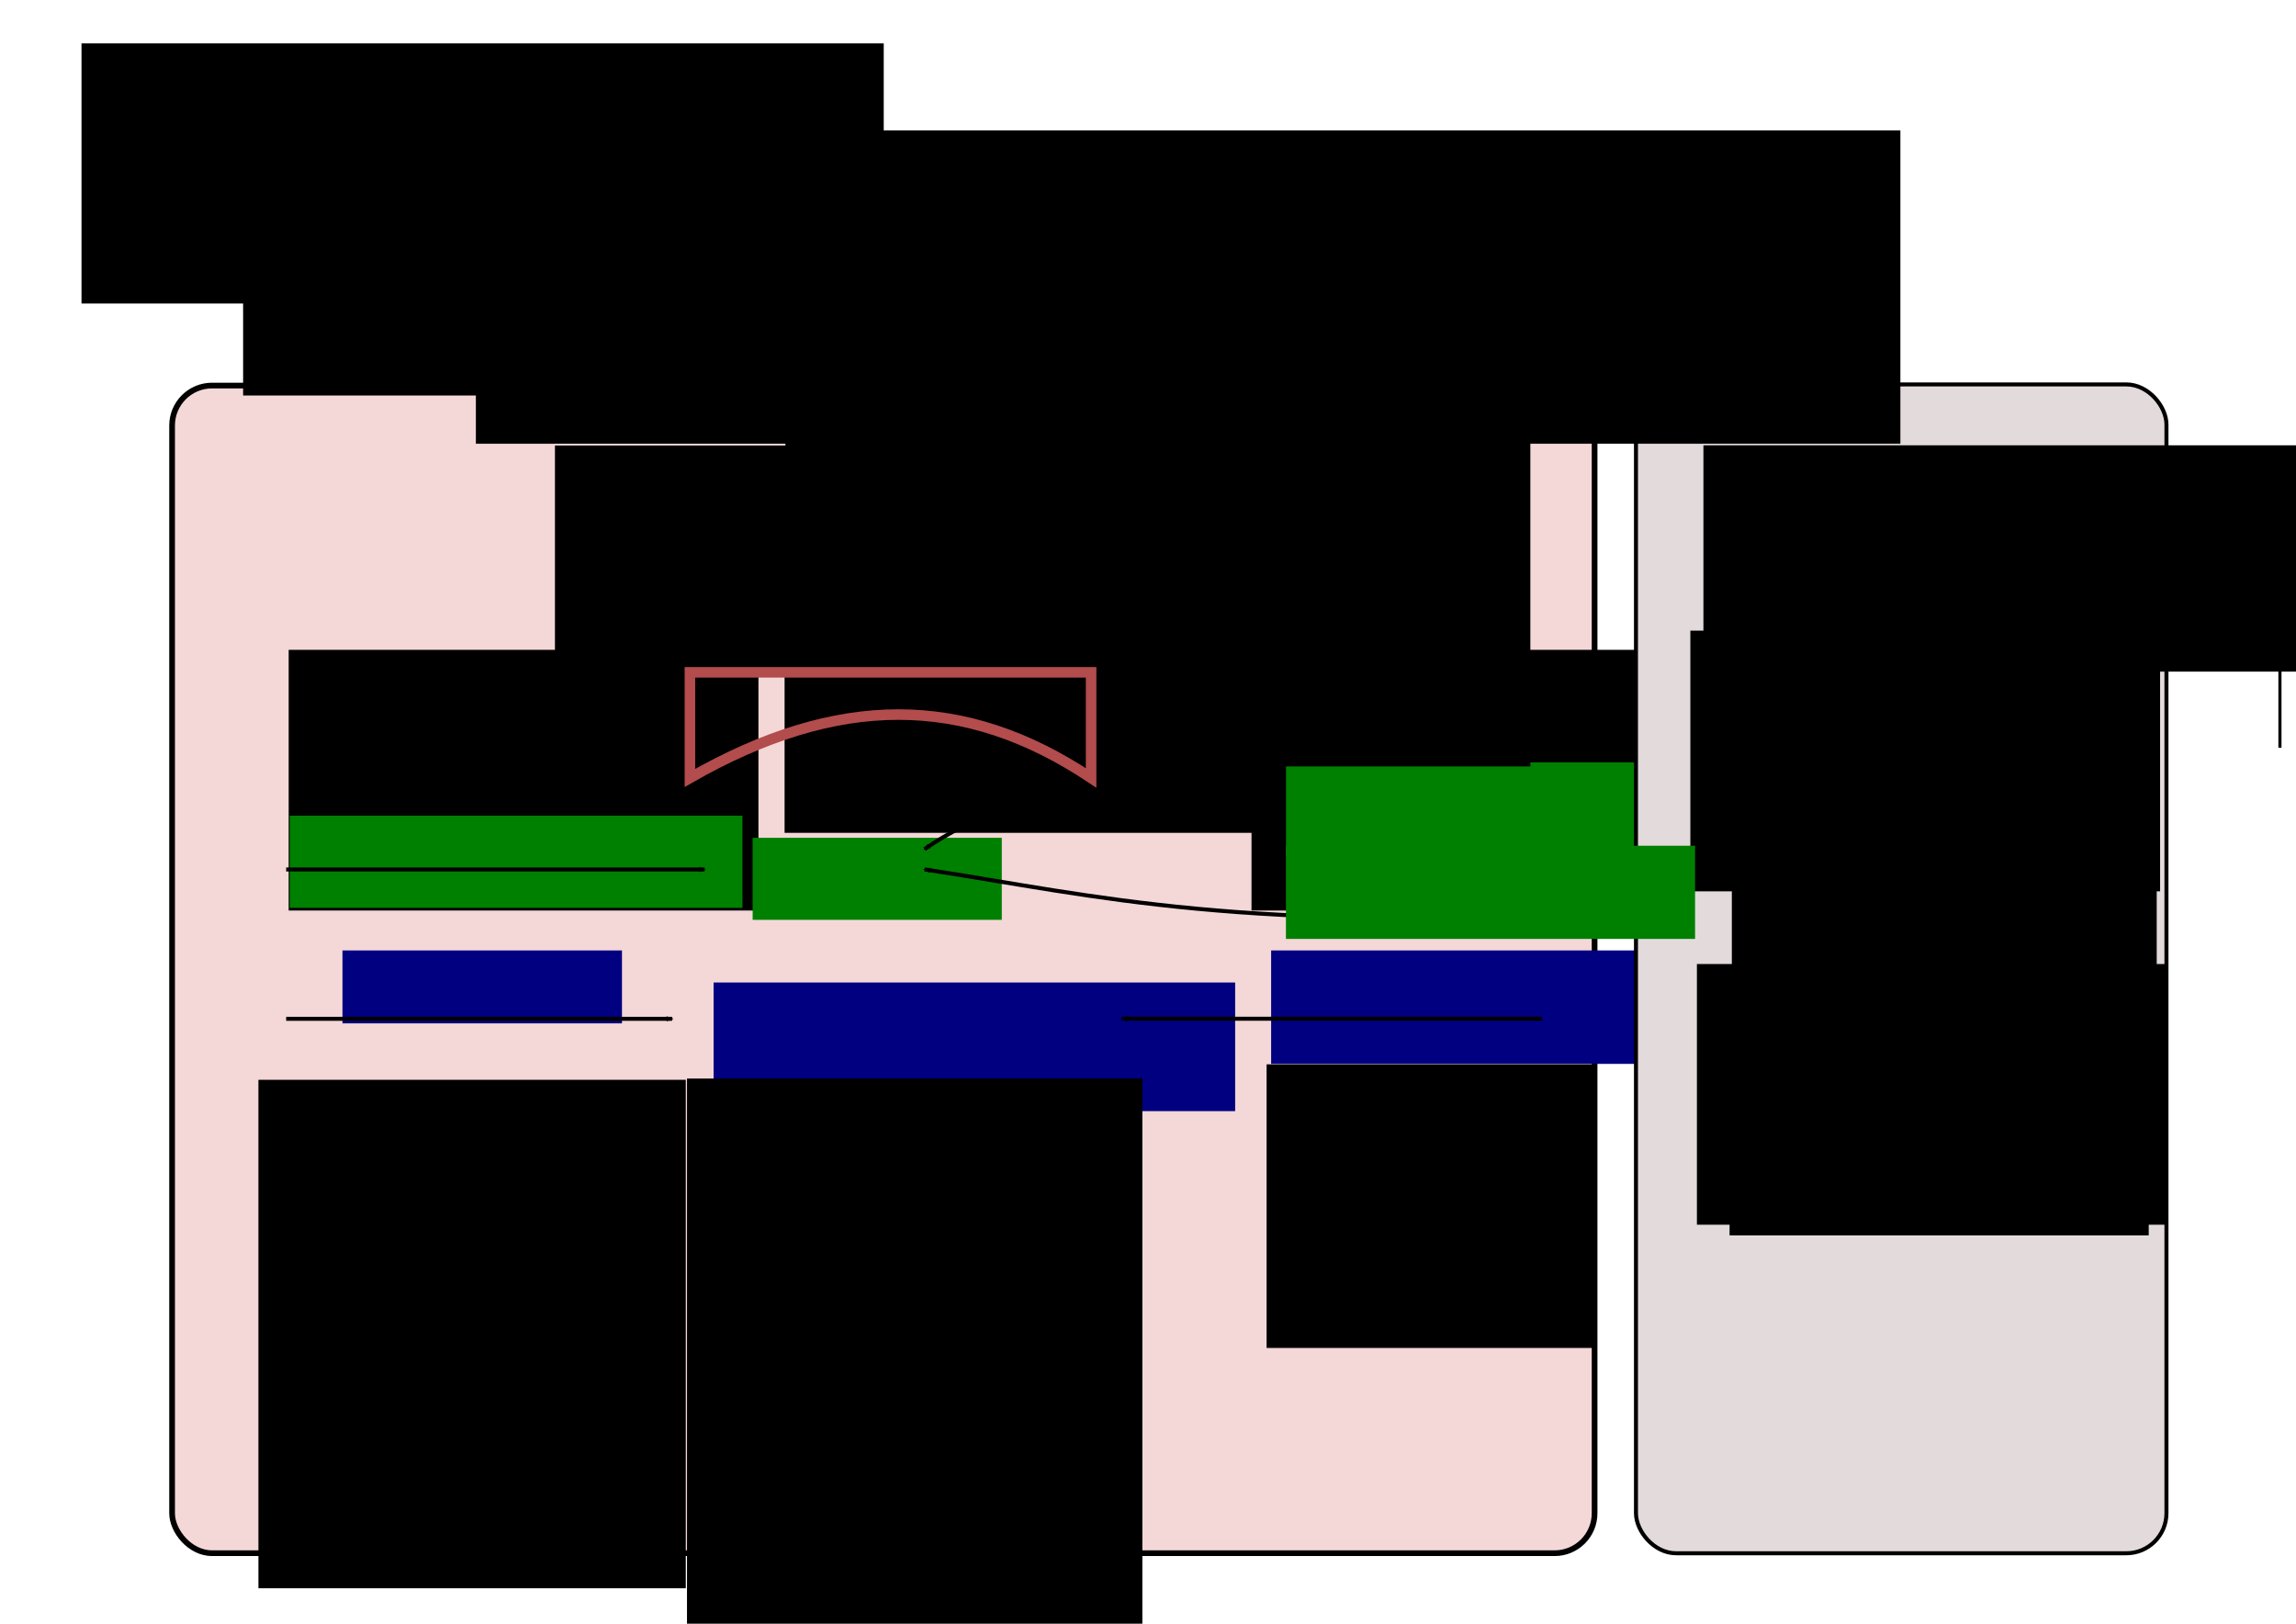 <?xml version="1.0" encoding="UTF-8" standalone="no"?>
<!-- Created with Inkscape (http://www.inkscape.org/) -->

<svg
   xmlns:dc="http://purl.org/dc/elements/1.1/"
   xmlns:cc="http://creativecommons.org/ns#"
   xmlns:rdf="http://www.w3.org/1999/02/22-rdf-syntax-ns#"
   xmlns:svg="http://www.w3.org/2000/svg"
   xmlns="http://www.w3.org/2000/svg"
   xmlns:sodipodi="http://sodipodi.sourceforge.net/DTD/sodipodi-0.dtd"
   xmlns:inkscape="http://www.inkscape.org/namespaces/inkscape"
   width="1052.362"
   height="744.094"
   id="svg2"
   version="1.1"
   inkscape:version="0.48.3.1 r9886"
   sodipodi:docname="opinion.svg">
  <defs
     id="defs4">
    <marker
       inkscape:stockid="Arrow2Mend"
       orient="auto"
       refY="0.0"
       refX="0.0"
       id="Arrow2Mend"
       style="overflow:visible;">
      <path
         id="path4350"
         style="fill-rule:evenodd;stroke-width:0.625;stroke-linejoin:round;"
         d="M 8.719,4.034 L -2.207,0.016 L 8.719,-4.002 C 6.973,-1.63 6.983,1.616 8.719,4.034 z "
         transform="scale(0.6) rotate(180) translate(0,0)" />
    </marker>
    <marker
       inkscape:stockid="Arrow2Mend"
       orient="auto"
       refY="0"
       refX="0"
       id="Arrow2Mend-0"
       style="overflow:visible">
      <path
         inkscape:connector-curvature="0"
         id="path4350-3"
         style="fill-rule:evenodd;stroke-width:0.625;stroke-linejoin:round"
         d="M 8.719,4.034 -2.207,0.016 8.719,-4.002 c -1.745,2.372 -1.735,5.617 -6e-7,8.035 z"
         transform="scale(-0.6,-0.6)" />
    </marker>
    <marker
       inkscape:stockid="Arrow2Mend"
       orient="auto"
       refY="0"
       refX="0"
       id="Arrow2Mend-4"
       style="overflow:visible">
      <path
         inkscape:connector-curvature="0"
         id="path4350-2"
         style="fill-rule:evenodd;stroke-width:0.625;stroke-linejoin:round"
         d="M 8.719,4.034 -2.207,0.016 8.719,-4.002 c -1.745,2.372 -1.735,5.617 -6e-7,8.035 z"
         transform="scale(-0.6,-0.6)" />
    </marker>
    <marker
       inkscape:stockid="Arrow2Mend"
       orient="auto"
       refY="0"
       refX="0"
       id="marker4826"
       style="overflow:visible">
      <path
         inkscape:connector-curvature="0"
         id="path4828"
         style="fill-rule:evenodd;stroke-width:0.625;stroke-linejoin:round"
         d="M 8.719,4.034 -2.207,0.016 8.719,-4.002 c -1.745,2.372 -1.735,5.617 -6e-7,8.035 z"
         transform="scale(-0.6,-0.6)" />
    </marker>
  </defs>
  <sodipodi:namedview
     id="base"
     pagecolor="#ffffff"
     bordercolor="#666666"
     borderopacity="1.0"
     inkscape:pageopacity="0.0"
     inkscape:pageshadow="2"
     inkscape:zoom="0.9899495"
     inkscape:cx="394.63919"
     inkscape:cy="570.60405"
     inkscape:document-units="px"
     inkscape:current-layer="layer1"
     showgrid="false"
     inkscape:window-width="1366"
     inkscape:window-height="768"
     inkscape:window-x="0"
     inkscape:window-y="0"
     inkscape:window-maximized="0"
     showguides="true"
     inkscape:guide-bbox="true">
    <inkscape:grid
       type="xygrid"
       id="grid3543" />
  </sodipodi:namedview>
  <g
     inkscape:label="Layer 1"
     inkscape:groupmode="layer"
     id="layer1"
     transform="translate(0,-308.268)">
    <rect
       style="fill:#f4d7d7;fill-opacity:1;stroke:#000000;stroke-width:2.612;stroke-linecap:round;stroke-miterlimit:4;stroke-opacity:1;stroke-dasharray:none;stroke-dashoffset:0"
       id="rect3251-5"
       width="651.996"
       height="535.102"
       x="78.878"
       y="484.954"
       ry="18.316" />
    <flowRoot
       xml:space="preserve"
       id="flowRoot2985"
       style="font-size:28px;font-style:normal;font-variant:normal;font-weight:normal;font-stretch:normal;line-height:125%;letter-spacing:0px;word-spacing:0px;fill:#000000;fill-opacity:1;stroke:none;font-family:Minion Pro;-inkscape-font-specification:Minion Pro"><flowRegion
         id="flowRegion2987"><rect
           id="rect2989"
           width="395.714"
           height="172.857"
           x="125.714"
           y="58.38" /></flowRegion><flowPara
         id="flowPara2991" /></flowRoot>    <flowRoot
       xml:space="preserve"
       id="flowRoot2993"
       style="font-size:28px;font-style:normal;font-variant:normal;font-weight:normal;font-stretch:normal;line-height:125%;letter-spacing:0px;word-spacing:0px;fill:#000000;fill-opacity:1;stroke:none;font-family:Minion Pro;-inkscape-font-specification:Minion Pro"
       transform="translate(0,308.268)"><flowRegion
         id="flowRegion2995"><rect
           id="rect2997"
           width="367.143"
           height="112.857"
           x="111.429"
           y="68.38" /></flowRegion><flowPara
         id="flowPara2999" /></flowRoot>    <flowRoot
       xml:space="preserve"
       id="flowRoot3001"
       style="font-size:28px;font-style:normal;font-variant:normal;font-weight:normal;font-stretch:normal;text-align:start;line-height:125%;letter-spacing:0px;word-spacing:0px;writing-mode:lr-tb;text-anchor:start;fill:#000000;fill-opacity:1;stroke:none;font-family:Angelina;-inkscape-font-specification:Angelina"
       transform="matrix(0.919,0,0,0.919,46.981,530.096)"><flowRegion
         id="flowRegion3003"><rect
           id="rect3005"
           width="234.286"
           height="130"
           x="92.857"
           y="82.666"
           style="font-size:28px;font-style:normal;font-variant:normal;font-weight:normal;font-stretch:normal;text-align:start;line-height:125%;writing-mode:lr-tb;text-anchor:start;font-family:Angelina;-inkscape-font-specification:Angelina" /></flowRegion><flowPara
         id="flowPara3007"
         style="font-size:28px;font-style:normal;font-variant:normal;font-weight:normal;font-stretch:normal;text-align:start;line-height:125%;writing-mode:lr-tb;text-anchor:start;font-family:'方正苏新诗柳楷简体';-inkscape-font-specification:'方正苏新诗柳楷简体'">Designer</flowPara></flowRoot>    <flowRoot
       xml:space="preserve"
       id="flowRoot3009"
       style="font-size:28px;font-style:normal;font-variant:normal;font-weight:normal;font-stretch:normal;text-align:start;line-height:125%;letter-spacing:0px;word-spacing:0px;writing-mode:lr-tb;text-anchor:start;fill:#008000;fill-opacity:1;stroke:none;font-family:Angelina;-inkscape-font-specification:Angelina"
       transform="matrix(0.919,0,0,0.919,63.196,563.132)"><flowRegion
         id="flowRegion3011"><rect
           id="rect3013"
           width="225.769"
           height="45.962"
           x="75.761"
           y="129.417"
           style="fill:#008000" /></flowRegion><flowPara
         id="flowPara3015"
         style="fill:#008000">Define Format</flowPara></flowRoot>    <flowRoot
       xml:space="preserve"
       id="flowRoot3017"
       style="font-size:28px;font-style:normal;font-variant:normal;font-weight:normal;font-stretch:normal;text-align:start;line-height:125%;letter-spacing:0px;word-spacing:0px;writing-mode:lr-tb;text-anchor:start;fill:#000080;fill-opacity:1;stroke:none;font-family:Angelina;-inkscape-font-specification:Angelina"
       transform="matrix(0.919,0,0,0.919,88.272,585.438)"><flowRegion
         id="flowRegion3019"><rect
           id="rect3021"
           width="139.401"
           height="36.365"
           x="74.751"
           y="172.348"
           style="fill:#000080" /></flowRegion><flowPara
         id="flowPara3023">Design</flowPara></flowRoot>    <flowRoot
       xml:space="preserve"
       id="flowRoot3001-5"
       style="font-size:28px;font-style:normal;font-variant:normal;font-weight:normal;font-stretch:normal;text-align:start;line-height:125%;letter-spacing:0px;word-spacing:0px;writing-mode:lr-tb;text-anchor:start;fill:#000000;fill-opacity:1;stroke:none;font-family:Angelina;-inkscape-font-specification:Angelina"
       transform="matrix(0.919,0,0,0.919,274.28,494.489)"><flowRegion
         id="flowRegion3003-1"><rect
           id="rect3005-9"
           width="234.286"
           height="130"
           x="92.857"
           y="82.666"
           style="font-size:28px;font-style:normal;font-variant:normal;font-weight:normal;font-stretch:normal;text-align:start;line-height:125%;writing-mode:lr-tb;text-anchor:start;font-family:Angelina;-inkscape-font-specification:Angelina" /></flowRegion><flowPara
         id="flowPara3007-3"
         style="font-size:28px;font-style:normal;font-variant:normal;font-weight:normal;font-stretch:normal;text-align:start;line-height:125%;writing-mode:lr-tb;text-anchor:start;font-family:'方正苏新诗柳楷简体';-inkscape-font-specification:'方正苏新诗柳楷简体'">Program</flowPara></flowRoot>    <flowRoot
       xml:space="preserve"
       id="flowRoot3001-5-0"
       style="font-size:28px;font-style:normal;font-variant:normal;font-weight:normal;font-stretch:normal;text-align:start;line-height:125%;letter-spacing:0px;word-spacing:0px;writing-mode:lr-tb;text-anchor:start;fill:#000000;fill-opacity:1;stroke:none;font-family:Angelina;-inkscape-font-specification:Angelina"
       transform="matrix(0.919,0,0,0.919,488.29,530.096)"><flowRegion
         id="flowRegion3003-1-4"><rect
           id="rect3005-9-3"
           width="234.286"
           height="130"
           x="92.857"
           y="82.666"
           style="font-size:28px;font-style:normal;font-variant:normal;font-weight:normal;font-stretch:normal;text-align:start;line-height:125%;writing-mode:lr-tb;text-anchor:start;font-family:Angelina;-inkscape-font-specification:Angelina" /></flowRegion><flowPara
         id="flowPara3007-3-1"
         style="font-size:28px;font-style:normal;font-variant:normal;font-weight:normal;font-stretch:normal;text-align:start;line-height:125%;writing-mode:lr-tb;text-anchor:start;font-family:'方正苏新诗柳楷简体';-inkscape-font-specification:'方正苏新诗柳楷简体'">User</flowPara></flowRoot>    <flowRoot
       xml:space="preserve"
       id="flowRoot3857"
       style="font-size:28px;font-style:normal;font-variant:normal;font-weight:normal;font-stretch:normal;text-align:start;line-height:125%;letter-spacing:0px;word-spacing:0px;writing-mode:lr-tb;text-anchor:start;fill:#008000;fill-opacity:1;stroke:none;font-family:Angelina;-inkscape-font-specification:Angelina"
       transform="matrix(0.919,0,0,0.919,215.787,546.611)"><flowRegion
         id="flowRegion3859"><rect
           id="rect3861"
           width="204.051"
           height="46.467"
           x="406.586"
           y="120.83"
           style="fill:#008000" /></flowRegion><flowPara
         id="flowPara3863">Input</flowPara></flowRoot>    <flowRoot
       xml:space="preserve"
       id="flowRoot3867"
       style="font-size:28px;font-style:normal;font-variant:normal;font-weight:normal;font-stretch:normal;text-align:start;line-height:125%;letter-spacing:0px;word-spacing:0px;writing-mode:lr-tb;text-anchor:start;fill:#000080;fill-opacity:1;stroke:none;font-family:Angelina;-inkscape-font-specification:Angelina"
       transform="matrix(0.919,0,0,0.919,191.336,594.718)"><flowRegion
         id="flowRegion3869"><rect
           id="rect3871"
           width="200.01"
           height="56.569"
           x="425.779"
           y="162.247"
           style="fill:#000080" /></flowRegion><flowPara
         id="flowPara3873">Customize</flowPara></flowRoot>    <flowRoot
       xml:space="preserve"
       id="flowRoot3875"
       style="font-size:28px;font-style:normal;font-variant:normal;font-weight:normal;font-stretch:normal;text-align:start;line-height:125%;letter-spacing:0px;word-spacing:0px;writing-mode:lr-tb;text-anchor:start;fill:#008000;fill-opacity:1;stroke:none;font-family:Angelina;-inkscape-font-specification:Angelina"
       transform="matrix(0.919,0,0,0.919,118.47,574.671)"><flowRegion
         id="flowRegion3877"><rect
           id="rect3879"
           width="124.249"
           height="40.911"
           x="246.477"
           y="127.901"
           style="fill:#008000" /></flowRegion><flowPara
         id="flowPara3881">Data</flowPara></flowRoot>    <flowRoot
       xml:space="preserve"
       id="flowRoot3889"
       style="font-size:28px;font-style:normal;font-variant:normal;font-weight:normal;font-stretch:normal;text-align:start;line-height:125%;letter-spacing:0px;word-spacing:0px;writing-mode:lr-tb;text-anchor:start;fill:#000080;fill-opacity:1;stroke:none;font-family:Angelina;-inkscape-font-specification:Angelina"
       transform="matrix(0.919,0,0,0.919,95.921,595.953)"><flowRegion
         id="flowRegion3891"><rect
           id="rect3893"
           width="260.114"
           height="64.145"
           x="251.528"
           y="176.894"
           style="fill:#000080" /></flowRegion><flowPara
         id="flowPara3895">Type/Color Scheme</flowPara></flowRoot>    <flowRoot
       xml:space="preserve"
       id="flowRoot3176"
       style="font-size:28px;font-style:normal;font-variant:normal;font-weight:normal;font-stretch:normal;line-height:125%;letter-spacing:0px;word-spacing:0px;fill:#000000;fill-opacity:1;stroke:none;font-family:Minion Pro;-inkscape-font-specification:Minion Pro"
       transform="translate(0,308.268)"><flowRegion
         id="flowRegion3178"><rect
           id="rect3180"
           width="341.429"
           height="181.429"
           x="360"
           y="169.809" /></flowRegion><flowPara
         id="flowPara3182" /></flowRoot>    <flowRoot
       xml:space="preserve"
       id="flowRoot3184"
       style="font-size:28px;font-style:normal;font-variant:normal;font-weight:normal;font-stretch:normal;text-align:start;line-height:125%;letter-spacing:0px;word-spacing:0px;writing-mode:lr-tb;text-anchor:start;fill:#000000;fill-opacity:1;stroke:none;font-family:Angelina;-inkscape-font-specification:Angelina"
       transform="matrix(0.919,0,0,0.919,117.105,550.695)"><flowRegion
         id="flowRegion3186"><rect
           id="rect3188"
           width="162.857"
           height="141.429"
           x="504.286"
           y="266.952" /></flowRegion><flowPara
         id="flowPara3190"
         style="font-size:20px;fill:#ff0000">I hope the users will never use this function</flowPara></flowRoot>    <flowRoot
       xml:space="preserve"
       id="flowRoot3194"
       style="font-size:28px;font-style:normal;font-variant:normal;font-weight:normal;font-stretch:normal;text-align:start;line-height:125%;letter-spacing:0px;word-spacing:0px;writing-mode:lr-tb;text-anchor:start;fill:#000000;fill-opacity:1;stroke:none;font-family:Angelina;-inkscape-font-specification:Angelina"
       transform="matrix(0.919,0,0,0.919,68.317,604.803)"><flowRegion
         id="flowRegion3196"><rect
           id="rect3198"
           width="213.142"
           height="253.548"
           x="54.548"
           y="215.785" /></flowRegion><flowPara
         id="flowPara3200"
         style="font-size:20px">Designer will design different types of diagram with diefferent color schemes. And they will provide the advices for which data is suite for this type in a specific format so program can analysis it. </flowPara></flowRoot>    <flowRoot
       xml:space="preserve"
       id="flowRoot3202"
       style="font-size:28px;font-style:normal;font-variant:normal;font-weight:normal;font-stretch:normal;text-align:start;line-height:125%;letter-spacing:0px;word-spacing:0px;writing-mode:lr-tb;text-anchor:start;fill:#000000;fill-opacity:1;stroke:none;font-family:Angelina;-inkscape-font-specification:Angelina"
       transform="matrix(0.919,0,0,0.919,3.889,589.38)"><flowRegion
         id="flowRegion3204"><rect
           id="rect3206"
           width="227.109"
           height="381.253"
           x="338.401"
           y="231.947" /></flowRegion><flowPara
         id="flowPara3208"
         style="font-size:20px;font-style:italic;fill:#0000ff;-inkscape-font-specification:Angelina Italic">Basic</flowPara><flowPara
         id="flowPara3210"
         style="font-size:20px">Program will choose type and color scheme for users based on the data and the advices from designers.</flowPara><flowPara
         id="flowPara3212"
         style="font-size:20px;font-style:italic;fill:#0000ff;-inkscape-font-specification:Angelina Italic">Development</flowPara><flowPara
         id="flowPara3214"
         style="font-size:20px">According to the data feeded back by customer to match type and color scheme in a more intelligent way.</flowPara></flowRoot>    <flowRoot
       xml:space="preserve"
       id="flowRoot3216-8"
       style="font-size:28px;font-style:normal;font-variant:normal;font-weight:bold;font-stretch:normal;text-align:start;line-height:125%;letter-spacing:0px;word-spacing:0px;writing-mode:lr-tb;text-anchor:start;fill:#000000;fill-opacity:1;stroke:none;font-family:Pothana2000;-inkscape-font-specification:Pothana2000 Bold"
       transform="matrix(0.919,0,0,0.919,40.364,444.363)"><flowRegion
         id="flowRegion3218-3"><rect
           id="rect3220-4"
           width="397.143"
           height="112.857"
           x="232.857"
           y="74.094"
           style="font-style:normal;font-variant:normal;font-weight:bold;font-stretch:normal;font-family:Pothana2000;-inkscape-font-specification:Pothana2000 Bold" /></flowRegion><flowPara
         id="flowPara3222-2"
         style="font-size:36px;font-style:normal;font-variant:normal;font-weight:bold;font-stretch:normal;font-family:Pothana2000;-inkscape-font-specification:Pothana2000 Bold">VISUALIZE DATA</flowPara></flowRoot>    <flowRoot
       xml:space="preserve"
       id="flowRoot3365"
       style="font-size:28px;font-style:normal;font-variant:normal;font-weight:normal;font-stretch:normal;text-align:start;line-height:125%;letter-spacing:0px;word-spacing:0px;writing-mode:lr-tb;text-anchor:start;fill:#000000;fill-opacity:1;stroke:none;font-family:Angelina;-inkscape-font-specification:Angelina"
       transform="translate(0,308.268)"><flowRegion
         id="flowRegion3367"><rect
           id="rect3369"
           width="1.429"
           height="89.286"
           x="1044.286"
           y="253.38" /></flowRegion><flowPara
         id="flowPara3371" /></flowRoot>    <g
       id="g3493"
       transform="matrix(0.919,0,0,0.919,-24.087,173.742)">
      <g
         transform="translate(128.571,266.125)"
         id="g3453">
        <rect
           style="fill:#e3dbdb;fill-opacity:1;stroke:#000000;stroke-width:2;stroke-linecap:round;stroke-miterlimit:4;stroke-opacity:1;stroke-dasharray:none;stroke-dashoffset:0"
           id="rect3251"
           width="264.573"
           height="582.857"
           x="713.571"
           y="71.952"
           ry="20" />
        <flowRoot
           xml:space="preserve"
           id="flowRoot3216"
           style="font-size:28px;font-style:normal;font-variant:normal;font-weight:bold;font-stretch:normal;text-align:start;line-height:125%;letter-spacing:0px;word-spacing:0px;writing-mode:lr-tb;text-anchor:start;fill:#000000;fill-opacity:1;stroke:none;font-family:Pothana2000;-inkscape-font-specification:Pothana2000 Bold"
           transform="translate(514.357,28.222)"><flowRegion
             id="flowRegion3218"><rect
               id="rect3220"
               width="397.143"
               height="112.857"
               x="232.857"
               y="74.094"
               style="font-style:normal;font-variant:normal;font-weight:bold;font-stretch:normal;font-family:Pothana2000;-inkscape-font-specification:Pothana2000 Bold" /></flowRegion><flowPara
             id="flowPara3222"
             style="font-size:36px;font-style:normal;font-variant:normal;font-weight:bold;font-stretch:normal;font-family:Pothana2000;-inkscape-font-specification:Pothana2000 Bold">GET DATA</flowPara></flowRoot>      </g>
      <flowRoot
         transform="translate(776.406,378.195)"
         style="font-size:28px;font-style:normal;font-variant:normal;font-weight:normal;font-stretch:normal;text-align:start;line-height:125%;letter-spacing:0px;word-spacing:0px;writing-mode:lr-tb;text-anchor:start;fill:#000000;fill-opacity:1;stroke:none;font-family:Angelina;-inkscape-font-specification:Angelina"
         id="flowRoot3001-5-0-7"
         xml:space="preserve"><flowRegion
           id="flowRegion3003-1-4-0"><rect
             style="font-size:28px;font-style:normal;font-variant:normal;font-weight:normal;font-stretch:normal;text-align:start;line-height:125%;writing-mode:lr-tb;text-anchor:start;font-family:Angelina;-inkscape-font-specification:Angelina"
             y="82.666"
             x="92.857"
             height="130"
             width="234.286"
             id="rect3005-9-3-6" /></flowRegion><flowPara
           id="flowPara3307"
           style="font-size:28px;font-style:normal;font-variant:normal;font-weight:normal;font-stretch:normal;text-align:start;line-height:125%;writing-mode:lr-tb;text-anchor:start;font-family:'方正苏新诗柳楷简体';-inkscape-font-specification:'方正苏新诗柳楷简体'">Where</flowPara></flowRoot>      <flowRoot
         transform="translate(779.675,544.436)"
         style="font-size:28px;font-style:normal;font-variant:normal;font-weight:normal;font-stretch:normal;text-align:start;line-height:125%;letter-spacing:0px;word-spacing:0px;writing-mode:lr-tb;text-anchor:start;fill:#000000;fill-opacity:1;stroke:none;font-family:Angelina;-inkscape-font-specification:Angelina"
         id="flowRoot3001-5-0-7-6"
         xml:space="preserve"><flowRegion
           id="flowRegion3003-1-4-0-6"><rect
             style="font-size:28px;font-style:normal;font-variant:normal;font-weight:normal;font-stretch:normal;text-align:start;line-height:125%;writing-mode:lr-tb;text-anchor:start;font-family:Angelina;-inkscape-font-specification:Angelina"
             y="82.666"
             x="92.857"
             height="130"
             width="234.286"
             id="rect3005-9-3-6-8" /></flowRegion><flowPara
           id="flowPara3307-9"
           style="font-size:28px;font-style:normal;font-variant:normal;font-weight:normal;font-stretch:normal;text-align:start;line-height:125%;writing-mode:lr-tb;text-anchor:start;font-family:'方正苏新诗柳楷简体';-inkscape-font-specification:'方正苏新诗柳楷简体'">How</flowPara></flowRoot>      <flowRoot
         transform="translate(483.37,380.725)"
         style="font-size:28px;font-style:normal;font-variant:normal;font-weight:normal;font-stretch:normal;text-align:start;line-height:125%;letter-spacing:0px;word-spacing:0px;writing-mode:lr-tb;text-anchor:start;fill:#000000;fill-opacity:1;stroke:none;font-family:Angelina;-inkscape-font-specification:Angelina"
         id="flowRoot3857-7"
         xml:space="preserve"><flowRegion
           id="flowRegion3859-0"><rect
             y="120.83"
             x="406.586"
             height="161.467"
             width="211.908"
             id="rect3861-4" /></flowRegion><flowPara
           id="flowPara3863-3">Webpage</flowPara><flowPara
           style="font-size:14px;font-style:normal;font-variant:normal;font-weight:normal;font-stretch:normal;fill:#0000ff;font-family:Monospace;-inkscape-font-specification:Monospace"
           id="flowPara3375">      data.worldbank.org</flowPara><flowPara
           id="flowPara3377"
           style="font-size:20px;fill:#0000ff" /><flowPara
           id="flowPara3373">Databse</flowPara></flowRoot>      <flowRoot
         transform="translate(482.236,566.546)"
         style="font-size:28px;font-style:normal;font-variant:normal;font-weight:normal;font-stretch:normal;text-align:start;line-height:125%;letter-spacing:0px;word-spacing:0px;writing-mode:lr-tb;text-anchor:start;fill:#000000;fill-opacity:1;stroke:none;font-family:Angelina;-inkscape-font-specification:Angelina"
         id="flowRoot3857-1"
         xml:space="preserve"><flowRegion
           id="flowRegion3859-7"><rect
             y="120.83"
             x="406.586"
             height="75.038"
             width="209.051"
             id="rect3861-5" /></flowRegion><flowPara
           id="flowPara3863-2">Crawl the page</flowPara><flowPara
           id="flowPara3406">Clean the data</flowPara></flowRoot>    </g>
    <path
       style="fill:none;stroke:#b34c4c;stroke-width:4.839;stroke-linecap:butt;stroke-linejoin:miter;stroke-miterlimit:4;stroke-opacity:1;stroke-dasharray:none"
       d="m 316.22,616.379 183.879,0 0,48.389 c -58.067,-38.711 -116.134,-38.711 -183.879,0 z"
       id="path3545"
       inkscape:connector-curvature="0"
       sodipodi:nodetypes="ccccc" />
    <path
       style="fill:none;stroke:#000000;stroke-width:1.839;stroke-linecap:butt;stroke-linejoin:miter;stroke-miterlimit:4;stroke-opacity:1;stroke-dasharray:none;marker-end:url(#Arrow2Mend)"
       d="m 578.864,673.08 c -51.925,-7.363 -110.712,-6.549 -155.084,24.32"
       id="path4315"
       inkscape:connector-curvature="0"
       sodipodi:nodetypes="cc" />
    <path
       style="fill:none;stroke:#000000;stroke-width:1.839;stroke-linecap:butt;stroke-linejoin:miter;stroke-miterlimit:4;stroke-opacity:1;stroke-dasharray:none;marker-end:url(#Arrow2Mend)"
       d="m 750.725,726.389 c -184.761,9.322 -245.853,-7.287 -326.945,-19.701"
       id="path4317"
       inkscape:connector-curvature="0"
       sodipodi:nodetypes="cc" />
    <flowRoot
       xml:space="preserve"
       id="flowRoot3857-2"
       style="font-size:28px;font-style:normal;font-variant:normal;font-weight:normal;font-stretch:normal;text-align:start;line-height:125%;letter-spacing:0px;word-spacing:0px;writing-mode:lr-tb;text-anchor:start;fill:#008000;fill-opacity:1;stroke:none;font-family:Angelina;-inkscape-font-specification:Angelina"
       transform="matrix(0.919,0,0,0.919,215.75,584.795)"><flowRegion
         id="flowRegion3859-2"><rect
           id="rect3861-9"
           width="204.051"
           height="46.467"
           x="406.586"
           y="120.83"
           style="fill:#008000" /></flowRegion><flowPara
         id="flowPara3863-1">Select</flowPara></flowRoot>    <path
       style="fill:none;stroke:#000000;stroke-width:1.839;stroke-linecap:butt;stroke-linejoin:miter;stroke-miterlimit:4;stroke-opacity:1;stroke-dasharray:none;marker-end:url(#Arrow2Mend)"
       d="m 131.169,706.723 191.782,0"
       id="path4317-7"
       inkscape:connector-curvature="0"
       sodipodi:nodetypes="cc" />
    <path
       style="fill:none;stroke:#000000;stroke-width:1.839;stroke-linecap:butt;stroke-linejoin:miter;stroke-miterlimit:4;stroke-opacity:1;stroke-dasharray:none;marker-end:url(#Arrow2Mend)"
       d="m 706.84,775.122 -192.711,0"
       id="path4317-70"
       inkscape:connector-curvature="0"
       sodipodi:nodetypes="cc" />
    <path
       style="fill:none;stroke:#000000;stroke-width:1.839;stroke-linecap:butt;stroke-linejoin:miter;stroke-miterlimit:4;stroke-opacity:1;stroke-dasharray:none;marker-end:url(#Arrow2Mend)"
       d="m 131.169,775.158 176.923,0"
       id="path4317-7-3"
       inkscape:connector-curvature="0"
       sodipodi:nodetypes="cc" />
    <flowRoot
       xml:space="preserve"
       id="flowRoot4853"
       style="font-size:28px;font-style:normal;font-variant:normal;font-weight:normal;font-stretch:normal;text-align:start;line-height:125%;letter-spacing:0px;word-spacing:0px;writing-mode:lr-tb;text-anchor:start;fill:#000000;fill-opacity:1;stroke:none;font-family:Angelina;-inkscape-font-specification:Angelina"
       transform="translate(-651.563,349.756)"><flowRegion
         id="flowRegion4855"><rect
           id="rect4857"
           width="367.696"
           height="119.198"
           x="688.924"
           y="-21.601" /></flowRegion><flowPara
         id="flowPara4859"
         style="font-size:16px;font-style:normal;font-variant:normal;font-weight:normal;font-stretch:normal;font-family:'微软雅黑';-inkscape-font-specification:'微软雅黑'"><flowSpan
   style="font-style:italic;letter-spacing:0.87px;-inkscape-font-specification:'微软雅黑 Italic'"
   id="flowSpan3127">TEAM<flowSpan
   style="font-style:normal;-inkscape-font-specification:'微软雅黑'"
   id="flowSpan3307">:</flowSpan></flowSpan> HIKA</flowPara><flowPara
         style="font-size:16px;font-style:normal;font-variant:normal;font-weight:normal;font-stretch:normal;font-family:'微软雅黑';-inkscape-font-specification:'微软雅黑'"
         id="flowPara3125"><flowSpan
   style="font-style:italic;-inkscape-font-specification:'微软雅黑 Italic'"
   id="flowSpan3305">NEAM</flowSpan>: Shen Zhou</flowPara></flowRoot>    <flowRoot
       xml:space="preserve"
       id="flowRoot3113"
       style="font-size:28px;font-style:normal;font-variant:normal;font-weight:normal;font-stretch:normal;text-align:justify;line-height:125%;letter-spacing:0px;word-spacing:0px;text-anchor:start;fill:#000000;fill-opacity:1;stroke:none;font-family:Minion Pro;-inkscape-font-specification:Minion Pro"
       transform="translate(891.889,308.816)"><flowRegion
         id="flowRegion3115"><rect
           id="rect3117"
           width="652.917"
           height="143.588"
           x="-673.772"
           y="59.211"
           style="text-align:justify;text-anchor:start" /></flowRegion><flowPara
         id="flowPara3119"
         style="font-size:20px;text-align:justify;text-anchor:start">   Nowadays, getting information from the data and showing the data have become an indispensible skill for various jobs. However programming or design is not an easy ability for normal people. So we want to design a software making it possible that let more excellent work be used by normal people. </flowPara></flowRoot>  </g>
</svg>
